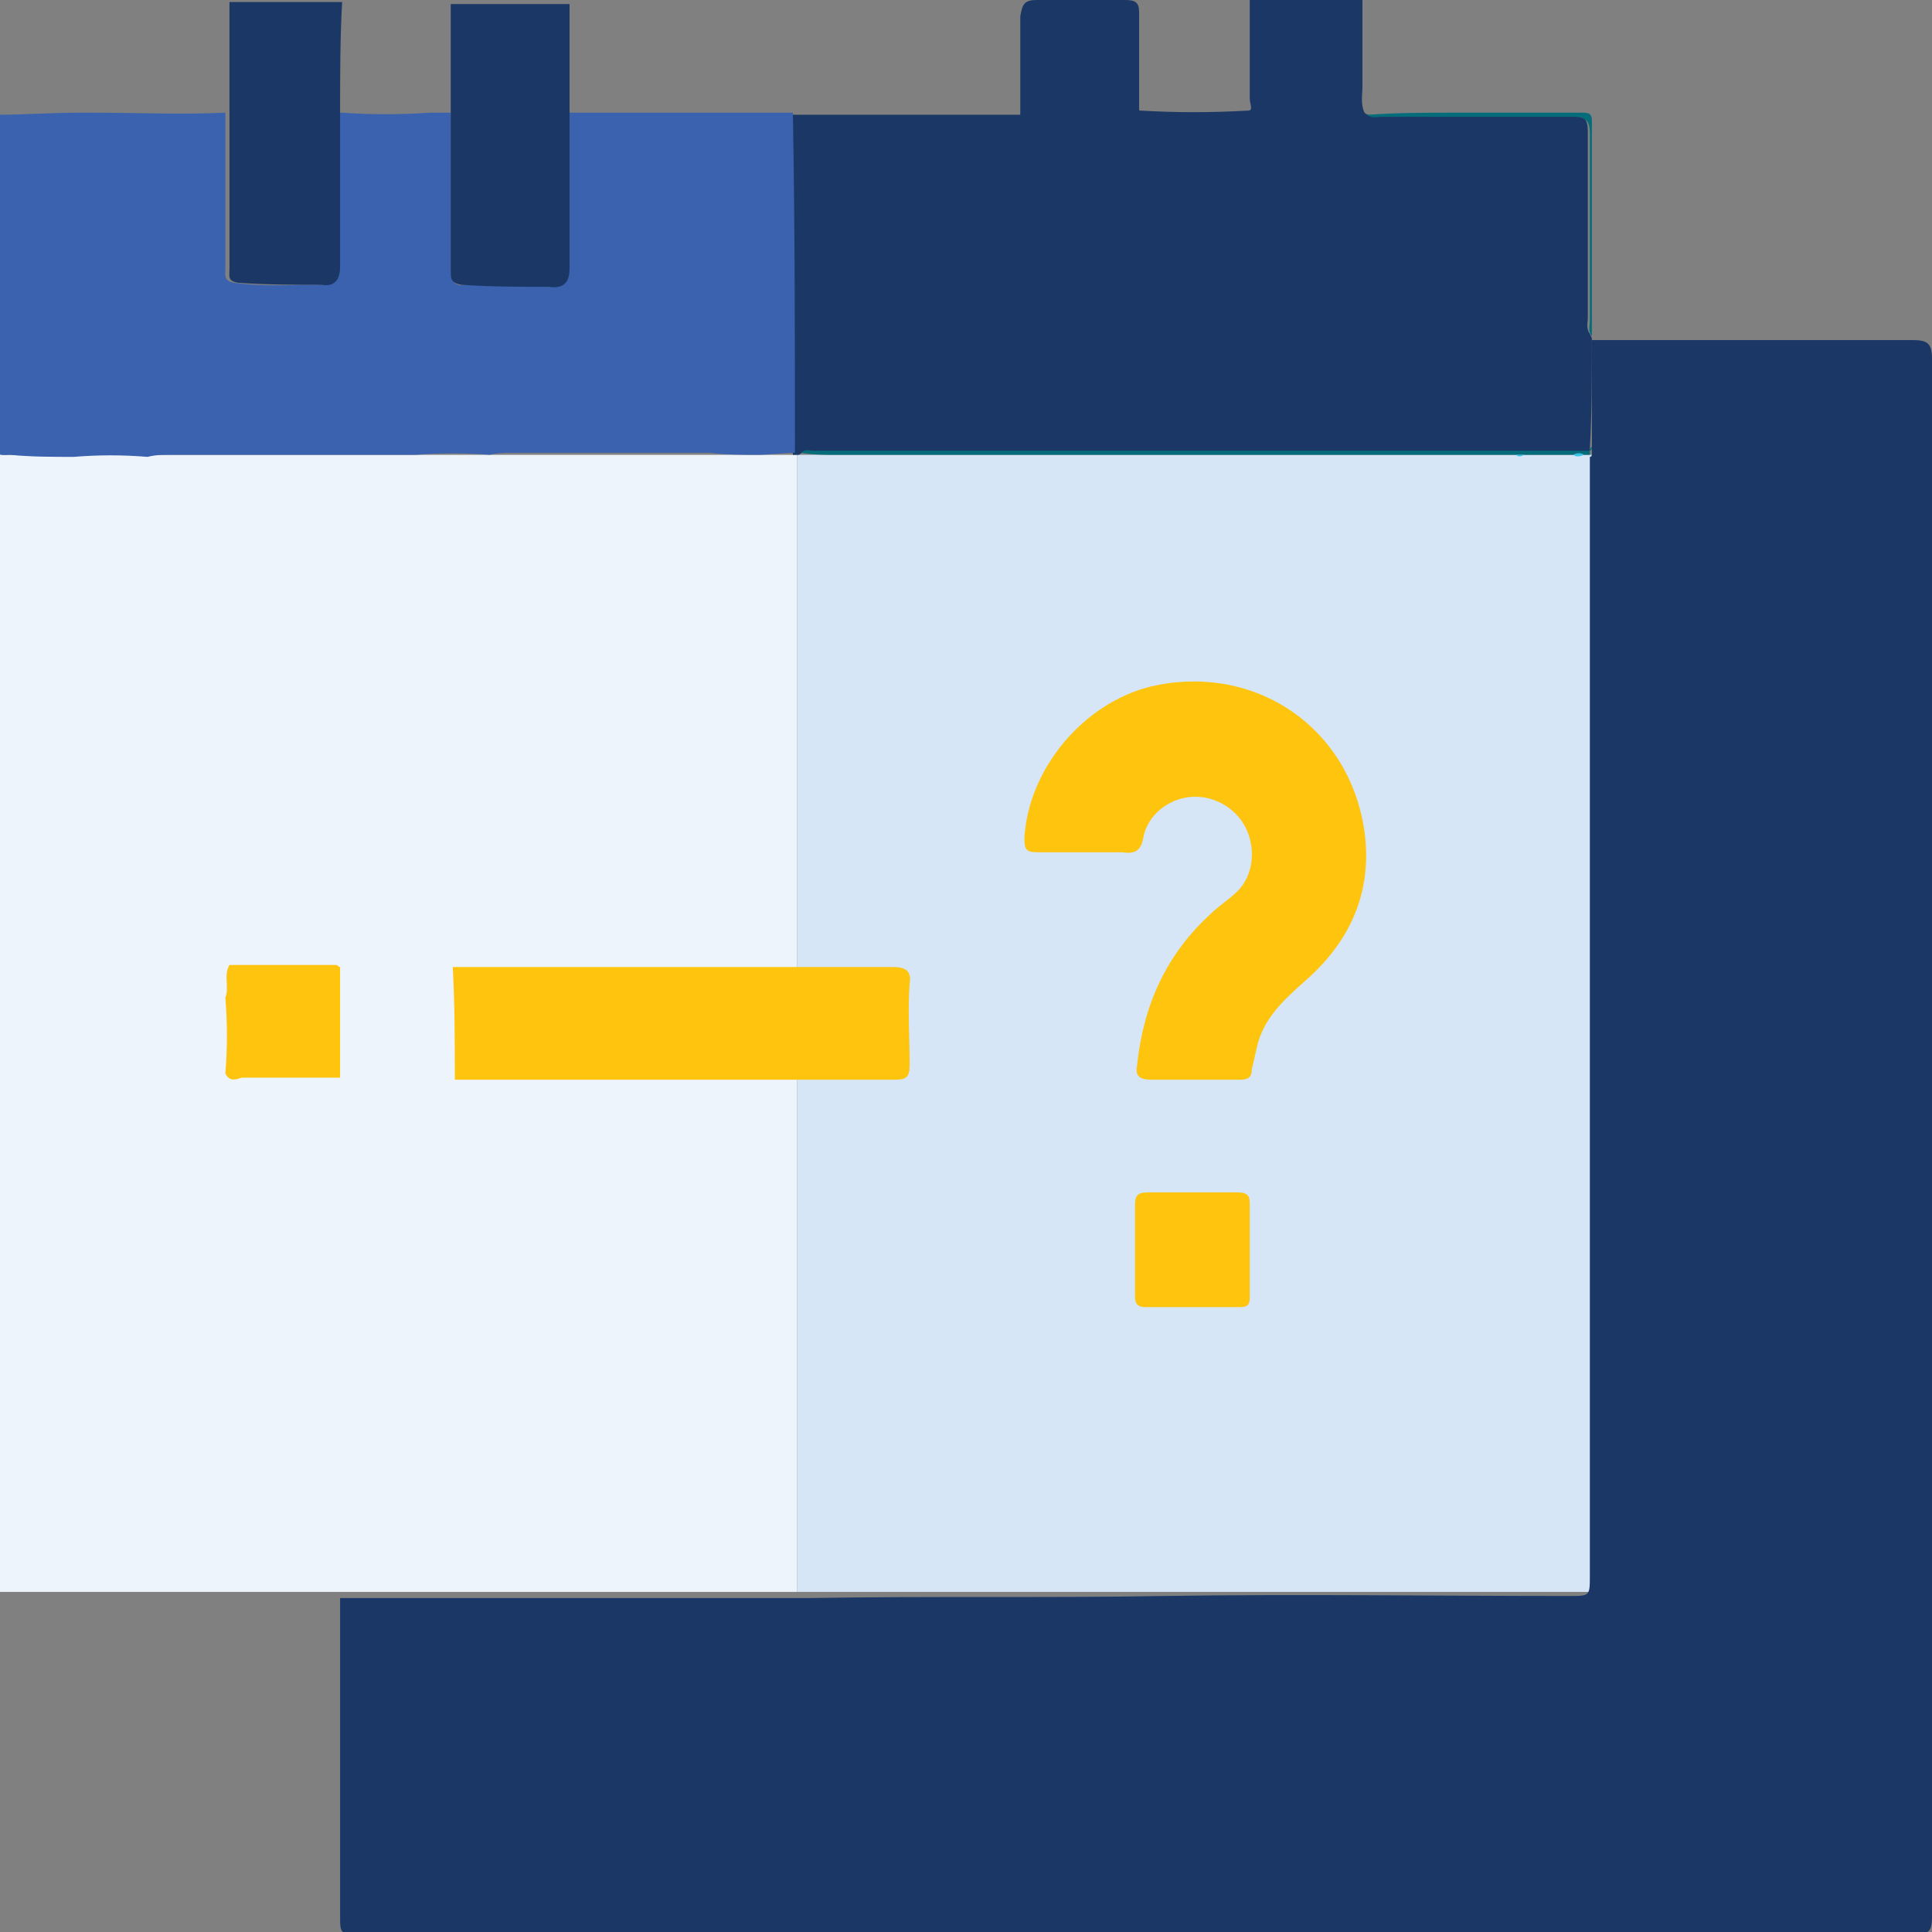 <?xml version="1.0" encoding="utf-8"?>
<!-- Generator: Adobe Illustrator 25.0.0, SVG Export Plug-In . SVG Version: 6.00 Build 0)  -->
<svg version="1.1" id="Layer_1" xmlns="http://www.w3.org/2000/svg" xmlns:xlink="http://www.w3.org/1999/xlink" x="0px" y="0px"
	 viewBox="0 0 94.3 94.3" style="enable-background:new 0 0 94.3 94.3;" xml:space="preserve">
<rect x="0" y="0" width="94.3" height="94.3" fill="#808080" stroke="none"/>
<style type="text/css">
	.st0{fill:#EEF4FB;}
	.st1{fill:#D6E6F6;}
	.st2{fill:#1A3765;}
	.st3{fill:#3A62AE;}
	.st4{fill:#FEC40E;}
	.st5{fill:#056D7A;}
	.st6{fill:#34C4E7;}
</style>
<g>
	<rect x="0" y="22.2" class="st0" width="38.9" height="55.5"/>
	<rect x="38.9" y="22.2" class="st1" width="38.9" height="55.5"/>
	<path class="st2" d="M77.7,16.6c5.2,0,10.5,0,15.7,0c0.7,0,0.9,0.2,0.9,0.9c0,25.4,0,50.7,0,76.1c0,0.7-0.2,0.8-0.8,0.8
		c-12.4,0-24.8,0-37.1,0c-12.9,0-25.8,0-38.8,0c-1,0-1,0-1-0.9c0-5.2,0-10.4,0-15.5c0.8,0,1.6,0,2.5,0c4.1,0,8.2,0,12.2,0
		c1.4,0,2.9,0,4.3,0c1,0,2.1,0,3.1,0c0.3,0,0.6,0,0.9,0c5.7-0.1,11.5,0,17.2-0.1c6.6-0.1,13.2,0,19.8,0c1,0,1,0,1-1
		c0-17.8,0-35.7,0-53.5c0-0.3,0-0.6,0-0.9c0-0.1,0-0.1,0-0.2l0,0c0.1,0,0.1-0.1,0.1-0.2C77.7,20.1,77.7,18.3,77.7,16.6z"/>
	<path class="st2" d="M77.7,16.6c0,1.8,0,3.5-0.1,5.3c0,0.1,0,0.1-0.1,0.2c-12.6,0-25.2,0-37.9,0c-0.2,0-0.4-0.1-0.6,0.1
		c-0.1,0-0.2,0-0.3,0c0-5.5,0-11.1,0-16.6c0.1,0,0.2,0,0.3,0c3.1,0,6.2,0,9.4,0c0.5,0,0.9,0,1.4,0c0-1.6,0-3.2,0-4.8
		C49.9,0.2,50,0,50.6,0c1.4,0,2.8,0,4.3,0c0.5,0,0.7,0.1,0.7,0.6c0,1.6,0,3.1,0,4.7c0,0.1,0,0.1,0.1,0.1c1.7,0.1,3.4,0.1,5.2,0
		C61.2,5.4,61,5.1,61,4.8c0-1.6,0-3.2,0-4.8c0.1,0,0.1,0,0.2,0c1.7,0,3.4,0,5.1,0c0.1,0,0.1,0,0.2,0c0,1.4,0,2.8,0,4.2
		c0,0.4-0.1,0.9,0.1,1.3c0.2,0.2,0.5,0.1,0.8,0.1c3.1,0,6.2,0,9.3,0c0.6,0,0.8,0.2,0.8,0.8c0,3,0,6.1,0,9.1c0,0.3-0.1,0.5,0.1,0.8
		C77.7,16.5,77.7,16.5,77.7,16.6z"/>
	<path class="st3" d="M38.8,22.1c-0.6,0-1.2,0.1-1.8,0.1c-0.8,0-1.6,0-2.3-0.1c-3.2,0-6.5,0-9.7,0c-0.4,0-0.7,0-1.1,0.1
		c-1.2-0.1-2.4-0.1-3.6,0c-1,0-1.9,0-2.9,0c-3,0-6.1,0-9.1,0c-0.4,0-0.7,0-1.1,0.1c-1.2-0.1-2.4-0.1-3.6,0c-1,0-2.1,0-3.1-0.1
		c-0.3,0-0.6,0.1-0.6-0.3c0-1.4,0-2.8,0-4.2c0-4,0-7.9,0-11.9c0-0.1,0-0.2,0-0.2c1.3,0,2.7-0.1,4-0.1c0.2,0,0.4,0,0.6,0
		c2.2,0,4.3,0.1,6.5,0c0,2.5,0,5.1,0,7.6c0,0.3-0.1,0.6,0.4,0.7c1.4,0.2,2.7,0.1,4.1,0.1c0.6,0,1-0.2,0.9-0.9c0-2.5,0-5,0-7.5
		c0.1,0,0.2,0,0.3,0c1.4,0.1,2.8,0.1,4.3,0c0.3,0,0.7,0,1,0c0,2.5,0,5.1,0,7.6c0,0.7,0.2,0.9,0.8,0.8c1.3,0,2.7,0,4,0
		c0.6,0,0.8-0.2,0.8-0.8c0-2.5,0-5.1,0-7.6c0.1,0,0.1,0,0.2,0c3.2,0,6.4,0,9.5,0c0.5,0,0.9,0,1.4,0C38.8,11.1,38.8,16.6,38.8,22.1z"
		/>
	<path class="st4" d="M22.3,47.2c3.7,0,7.5,0,11.2,0c3.4,0,6.7,0,10.1,0c0.6,0,0.9,0.2,0.8,0.8c-0.1,1.3,0,2.7,0,4
		c0,0.6-0.2,0.7-0.7,0.7c-1.6,0-3.2,0-4.9,0c-2.1,0-4.2,0-6.3,0c-1.8,0-3.7,0-5.5,0c-1.3,0-2.6,0-4,0c-0.3,0-0.5,0-0.8,0
		c0-1.8,0-3.6-0.1-5.5C22.3,47.2,22.3,47.2,22.3,47.2z"/>
	<path class="st2" d="M16.6,5.5c0,2.5,0,5,0,7.5c0,0.7-0.3,1-0.9,0.9c-1.4,0-2.7,0-4.1-0.1c-0.5-0.1-0.4-0.3-0.4-0.7
		c0-2.5,0-5.1,0-7.6c0-1.8,0-3.6,0-5.4c0.1,0,0.1,0,0.2,0c1.7,0,3.4,0,5.1,0c0.1,0,0.1,0,0.2,0C16.6,1.8,16.6,3.7,16.6,5.5z"/>
	<path class="st2" d="M27.8,5.6c0,2.5,0,5,0,7.5c0,0.7-0.3,1-1,0.9c-1.4,0-2.8,0-4.3-0.1c-0.5-0.1-0.5-0.3-0.5-0.7
		c0-2.5,0-5.1,0-7.6c0-1.8,0-3.6,0-5.4c0.1,0,0.1,0,0.2,0c1.8,0,3.6,0,5.4,0c0.1,0,0.1,0,0.2,0C27.8,2,27.8,3.8,27.8,5.6z"/>
	<path class="st4" d="M11,52.4c0.1-1.2,0.1-2.5,0-3.7c0.2-0.5-0.1-1.1,0.2-1.6c1.7,0,3.4,0,5.2,0c0.1,0,0.1,0.1,0.2,0.1
		c0,1.8,0,3.6,0,5.4c-1.6,0-3.2,0-4.8,0C11.5,52.7,11.2,52.8,11,52.4z"/>
	<path class="st5" d="M71,5.5c1.2,0,2.3,0,3.5,0c0.9,0,1.8,0,2.7,0c0.3,0,0.5,0,0.5,0.4c0,3.5,0,7,0,10.5c-0.2-0.2-0.1-0.5-0.1-0.8
		c0-3,0-6.1,0-9.1c0-0.6-0.2-0.8-0.8-0.8c-3.1,0-6.2,0-9.3,0c-0.3,0-0.5,0.1-0.8-0.1c0,0,0.1,0,0.1,0C68.2,5.5,69.6,5.5,71,5.5z"/>
	<path class="st5" d="M39.1,22.1c0.2-0.2,0.4-0.1,0.6-0.1c12.6,0,25.2,0,37.9,0c0,0.1,0,0.1,0,0.2c-0.1,0-0.2,0-0.3,0
		c-0.2-0.1-0.4-0.1-0.5,0c-0.8,0-1.6,0-2.4,0c-0.1,0-0.2,0-0.4,0c-5.4,0-10.8,0-16.2,0c-0.1,0-0.2,0-0.4,0c-5.4,0-10.9,0-16.3,0
		c-0.1,0-0.2,0-0.4,0C40.2,22.2,39.7,22.2,39.1,22.1z"/>
	<path class="st5" d="M77.6,22c0-0.1,0-0.1,0.1-0.2C77.7,21.9,77.7,22,77.6,22z"/>
	<path class="st4" d="M58.3,52.7c-0.7,0-1.4,0-2.1,0c-0.6,0-0.8-0.2-0.7-0.7c0.3-2.9,1.4-5.4,3.6-7.4c0.4-0.4,0.9-0.7,1.3-1.1
		c0.8-0.8,0.9-2.1,0.4-3.1c-0.5-1-1.6-1.6-2.7-1.5c-1.1,0.1-2.1,0.9-2.3,2c-0.1,0.6-0.4,0.8-1,0.7c-1.3,0-2.7,0-4.1,0
		c-0.6,0-0.7-0.1-0.7-0.7c0.2-3.4,2.9-6.6,6.2-7.4c4.8-1.1,9.3,1.7,10.3,6.5c0.6,3-0.3,5.6-2.6,7.7c-1,0.9-2.1,1.8-2.5,3.2
		c-0.1,0.4-0.2,0.9-0.3,1.3c0,0.4-0.2,0.5-0.6,0.5C59.8,52.7,59,52.7,58.3,52.7z"/>
	<path class="st4" d="M58.3,58.2c0.7,0,1.4,0,2.1,0c0.4,0,0.6,0.1,0.6,0.5c0,1.5,0,3,0,4.6c0,0.4-0.1,0.5-0.5,0.5c-1.5,0-3,0-4.6,0
		c-0.4,0-0.5-0.2-0.5-0.5c0-1.5,0-3,0-4.5c0-0.4,0.1-0.6,0.6-0.6C56.8,58.2,57.6,58.2,58.3,58.2z"/>
	<path class="st6" d="M76.8,22.2c0.2-0.1,0.4-0.1,0.5,0C77.1,22.3,76.9,22.3,76.8,22.2z"/>
	<path class="st6" d="M74,22.2c0.1,0,0.2,0,0.4,0C74.2,22.3,74.1,22.3,74,22.2z"/>
</g>
</svg>
